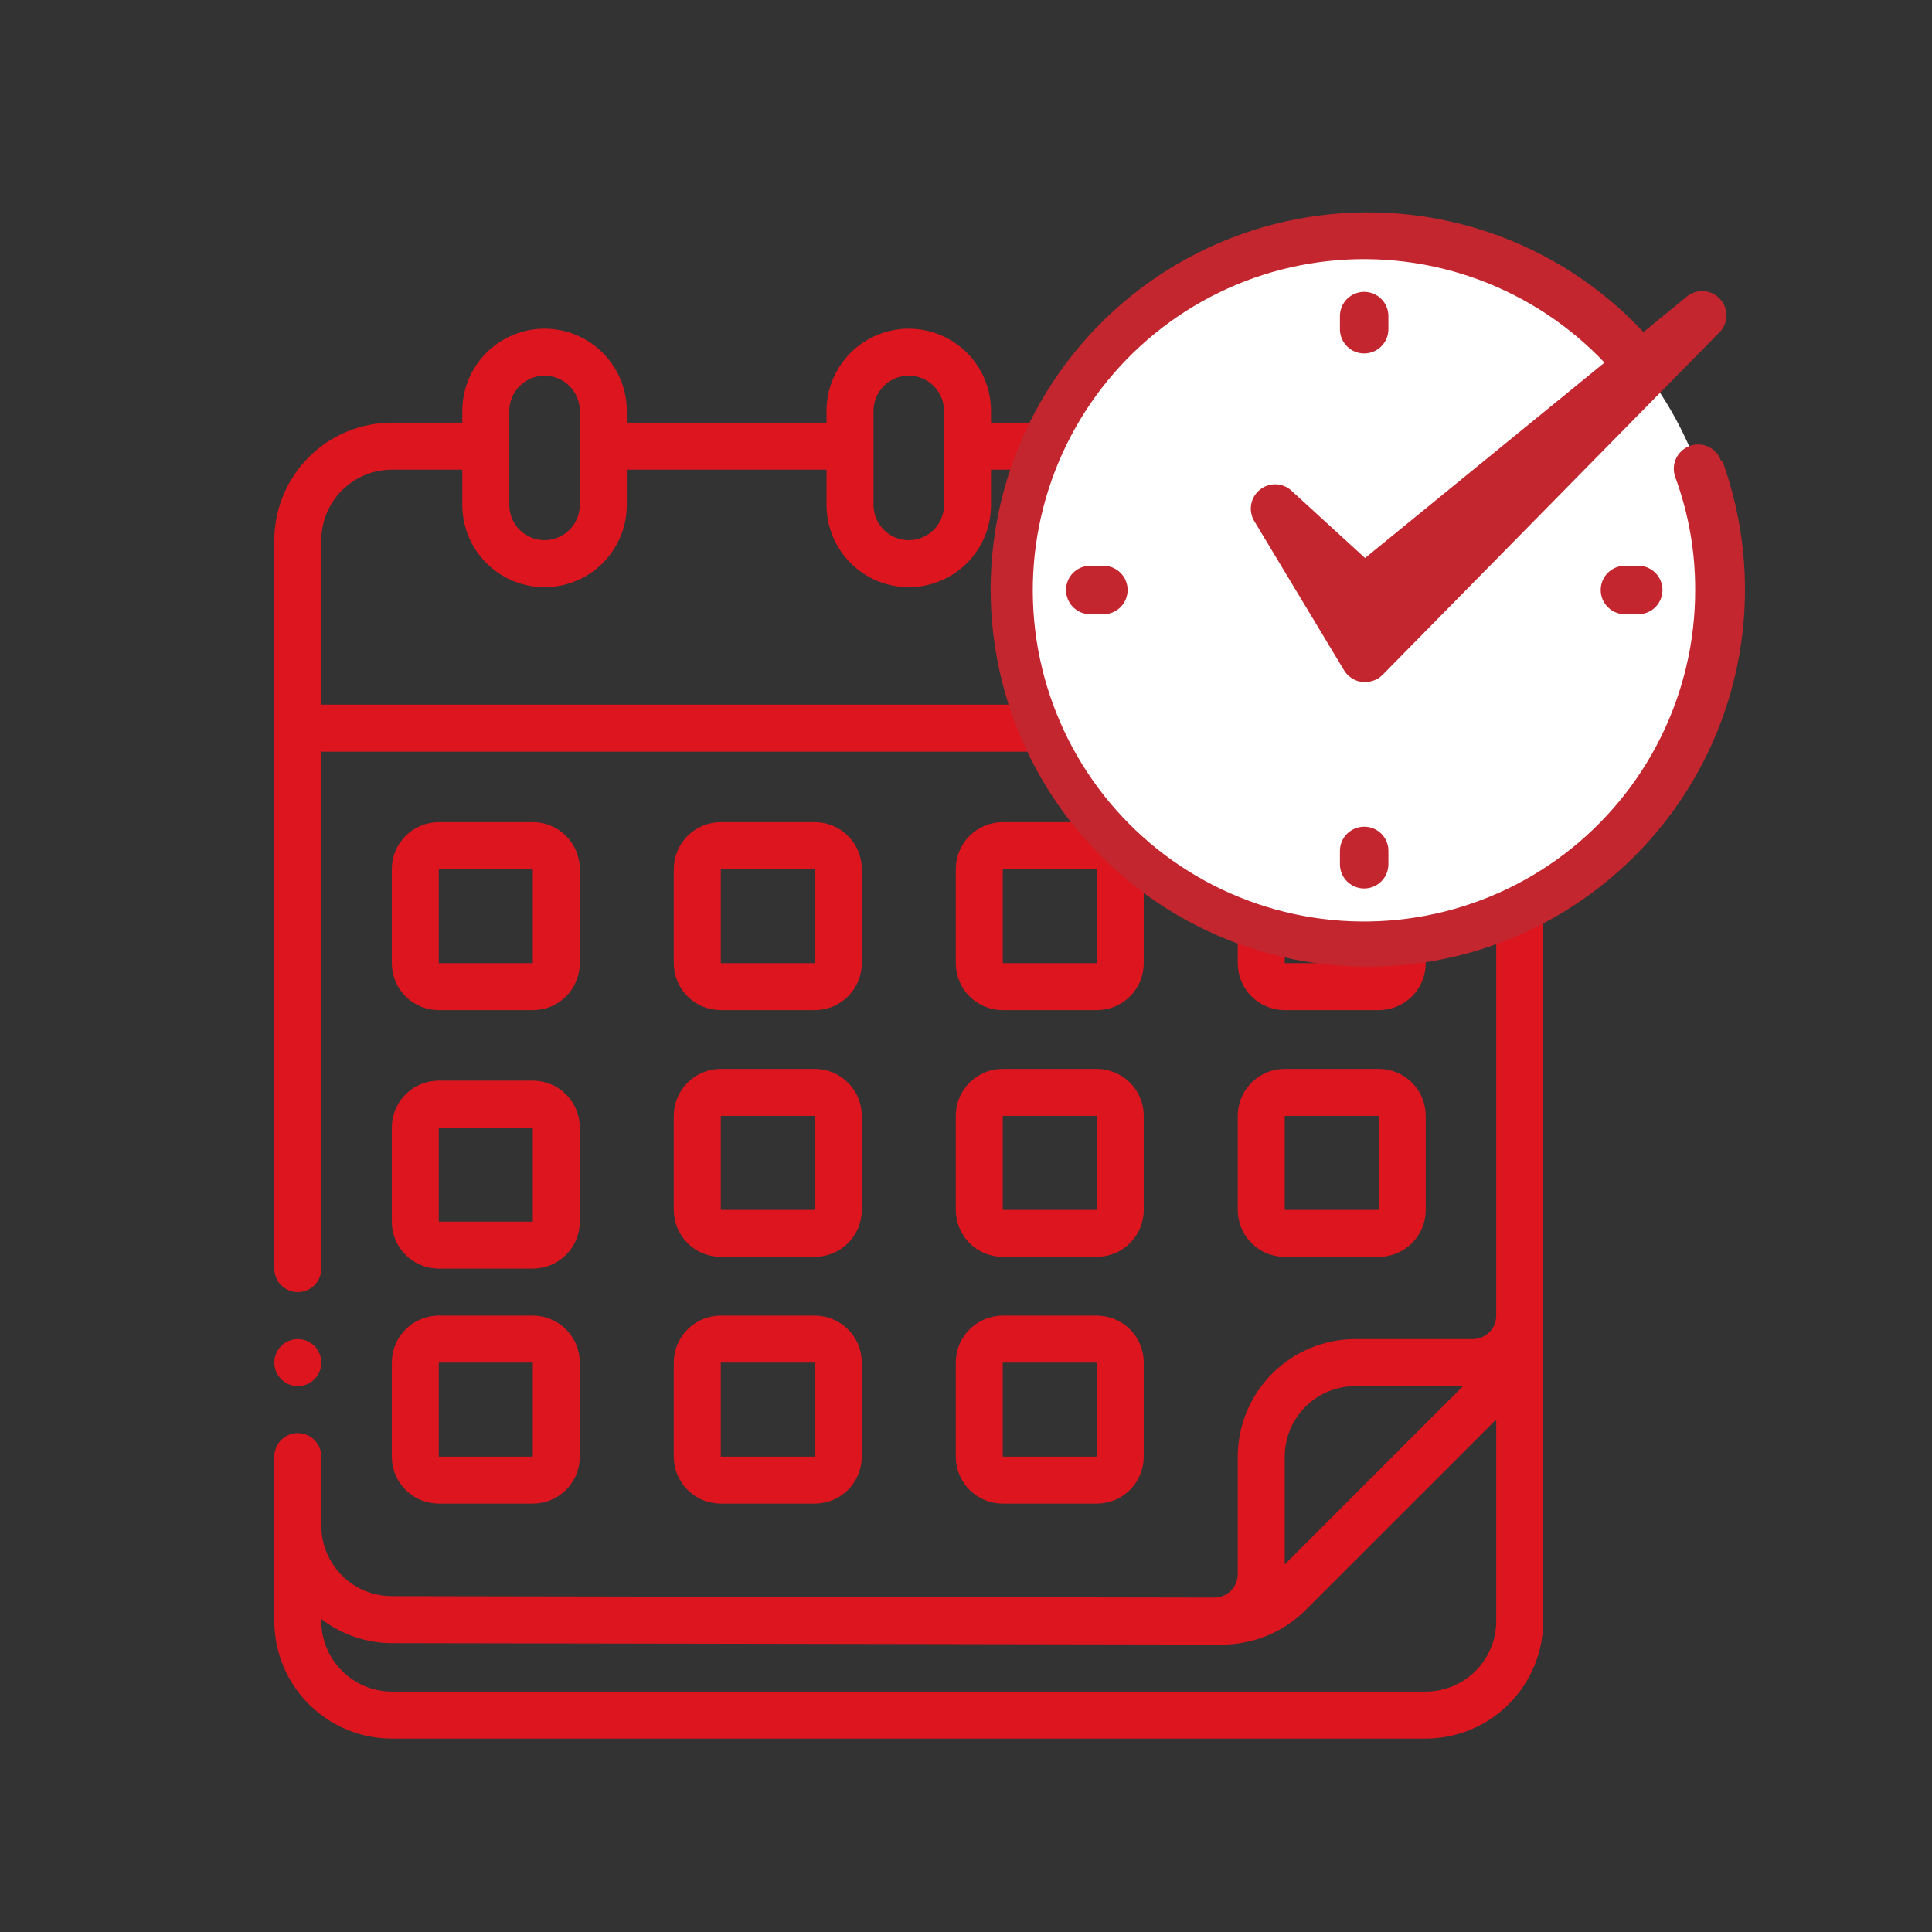 <svg xmlns="http://www.w3.org/2000/svg" xmlns:xlink="http://www.w3.org/1999/xlink" width="500" zoomAndPan="magnify" viewBox="0 0 375 375" height="500" preserveAspectRatio="xMidYMid meet" version="1.0"><rect x="0" y="0" width="375" height="375" fill="#333333" stroke="none"/><defs><clipPath id="87de4bfe43"><path d="M 53.246 63.816 L 299.773 63.816 L 299.773 337.402 L 53.246 337.402 Z M 53.246 63.816 " clip-rule="nonzero"/></clipPath><clipPath id="269c4b48af"><path d="M 53.246 259 L 63 259 L 63 270 L 53.246 270 Z M 53.246 259 " clip-rule="nonzero"/></clipPath><clipPath id="1faee001e2"><path d="M 192.504 44.363 L 333.797 44.363 L 333.797 185.656 L 192.504 185.656 Z M 192.504 44.363 " clip-rule="nonzero"/></clipPath><clipPath id="d795b43103"><path d="M 263.148 44.363 C 224.133 44.363 192.504 75.996 192.504 115.012 C 192.504 154.027 224.133 185.656 263.148 185.656 C 302.168 185.656 333.797 154.027 333.797 115.012 C 333.797 75.996 302.168 44.363 263.148 44.363 Z M 263.148 44.363 " clip-rule="nonzero"/></clipPath></defs><path fill="#dd151f" d="M 85.172 196.066 L 103.418 196.066 C 104.016 196.066 104.609 196.008 105.195 195.891 C 105.785 195.773 106.355 195.602 106.906 195.375 C 107.461 195.145 107.988 194.863 108.484 194.531 C 108.984 194.199 109.445 193.82 109.867 193.395 C 110.289 192.973 110.668 192.512 111 192.012 C 111.336 191.516 111.617 190.988 111.844 190.438 C 112.074 189.883 112.246 189.312 112.363 188.727 C 112.48 188.137 112.539 187.543 112.539 186.945 L 112.539 168.703 C 112.539 168.102 112.48 167.508 112.363 166.922 C 112.246 166.336 112.074 165.766 111.844 165.211 C 111.617 164.656 111.336 164.133 111 163.633 C 110.668 163.137 110.289 162.676 109.867 162.25 C 109.445 161.828 108.984 161.449 108.484 161.117 C 107.988 160.785 107.461 160.504 106.906 160.273 C 106.355 160.043 105.785 159.871 105.195 159.754 C 104.609 159.637 104.016 159.578 103.418 159.578 L 85.172 159.578 C 84.574 159.578 83.98 159.637 83.395 159.754 C 82.805 159.871 82.234 160.043 81.684 160.273 C 81.129 160.504 80.602 160.785 80.105 161.117 C 79.605 161.449 79.145 161.828 78.723 162.25 C 78.301 162.676 77.922 163.137 77.59 163.633 C 77.254 164.133 76.973 164.656 76.746 165.211 C 76.516 165.766 76.344 166.336 76.227 166.922 C 76.109 167.508 76.051 168.102 76.051 168.703 L 76.051 186.945 C 76.051 187.543 76.109 188.137 76.227 188.727 C 76.344 189.312 76.516 189.883 76.746 190.438 C 76.973 190.988 77.254 191.516 77.59 192.012 C 77.922 192.512 78.301 192.973 78.723 193.395 C 79.145 193.82 79.605 194.199 80.105 194.531 C 80.602 194.863 81.129 195.145 81.684 195.375 C 82.234 195.602 82.805 195.773 83.395 195.891 C 83.98 196.008 84.574 196.066 85.172 196.066 Z M 85.172 168.703 L 103.418 168.703 L 103.418 186.945 L 85.172 186.945 Z M 85.172 168.703 " fill-opacity="1" fill-rule="nonzero"/><path fill="#dd151f" d="M 139.906 196.066 L 158.148 196.066 C 158.746 196.066 159.34 196.008 159.93 195.891 C 160.516 195.773 161.086 195.602 161.641 195.375 C 162.191 195.145 162.719 194.863 163.215 194.531 C 163.715 194.199 164.176 193.82 164.598 193.395 C 165.023 192.973 165.402 192.512 165.734 192.012 C 166.066 191.516 166.348 190.988 166.578 190.438 C 166.805 189.883 166.98 189.312 167.094 188.727 C 167.211 188.137 167.27 187.543 167.27 186.945 L 167.27 168.703 C 167.27 168.102 167.211 167.508 167.094 166.922 C 166.98 166.336 166.805 165.766 166.578 165.211 C 166.348 164.656 166.066 164.133 165.734 163.633 C 165.402 163.137 165.023 162.676 164.598 162.25 C 164.176 161.828 163.715 161.449 163.215 161.117 C 162.719 160.785 162.191 160.504 161.641 160.273 C 161.086 160.043 160.516 159.871 159.93 159.754 C 159.34 159.637 158.746 159.578 158.148 159.578 L 139.906 159.578 C 139.305 159.578 138.711 159.637 138.125 159.754 C 137.539 159.871 136.969 160.043 136.414 160.273 C 135.859 160.504 135.336 160.785 134.836 161.117 C 134.34 161.449 133.879 161.828 133.453 162.25 C 133.031 162.676 132.652 163.137 132.32 163.633 C 131.988 164.133 131.707 164.656 131.477 165.211 C 131.246 165.766 131.074 166.336 130.957 166.922 C 130.84 167.508 130.781 168.102 130.781 168.703 L 130.781 186.945 C 130.781 187.543 130.84 188.137 130.957 188.727 C 131.074 189.312 131.246 189.883 131.477 190.438 C 131.707 190.988 131.988 191.516 132.32 192.012 C 132.652 192.512 133.031 192.973 133.453 193.395 C 133.879 193.82 134.34 194.199 134.836 194.531 C 135.336 194.863 135.859 195.145 136.414 195.375 C 136.969 195.602 137.539 195.773 138.125 195.891 C 138.711 196.008 139.305 196.066 139.906 196.066 Z M 139.906 168.703 L 158.148 168.703 L 158.148 186.945 L 139.906 186.945 Z M 139.906 168.703 " fill-opacity="1" fill-rule="nonzero"/><path fill="#dd151f" d="M 194.637 196.066 L 212.879 196.066 C 213.48 196.066 214.074 196.008 214.66 195.891 C 215.246 195.773 215.816 195.602 216.371 195.375 C 216.926 195.145 217.449 194.863 217.949 194.531 C 218.445 194.199 218.906 193.82 219.332 193.395 C 219.754 192.973 220.133 192.512 220.465 192.012 C 220.797 191.516 221.078 190.988 221.309 190.438 C 221.539 189.883 221.711 189.312 221.828 188.727 C 221.945 188.137 222.004 187.543 222.004 186.945 L 222.004 168.703 C 222.004 168.102 221.945 167.508 221.828 166.922 C 221.711 166.336 221.539 165.766 221.309 165.211 C 221.078 164.656 220.797 164.133 220.465 163.633 C 220.133 163.137 219.754 162.676 219.332 162.25 C 218.906 161.828 218.445 161.449 217.949 161.117 C 217.449 160.785 216.926 160.504 216.371 160.273 C 215.816 160.043 215.246 159.871 214.66 159.754 C 214.074 159.637 213.48 159.578 212.879 159.578 L 194.637 159.578 C 194.039 159.578 193.445 159.637 192.855 159.754 C 192.27 159.871 191.699 160.043 191.145 160.273 C 190.594 160.504 190.066 160.785 189.57 161.117 C 189.07 161.449 188.609 161.828 188.188 162.25 C 187.762 162.676 187.383 163.137 187.051 163.633 C 186.719 164.133 186.438 164.656 186.211 165.211 C 185.98 165.766 185.809 166.336 185.691 166.922 C 185.574 167.508 185.516 168.102 185.516 168.703 L 185.516 186.945 C 185.516 187.543 185.574 188.137 185.691 188.727 C 185.809 189.312 185.98 189.883 186.211 190.438 C 186.438 190.988 186.719 191.516 187.051 192.012 C 187.383 192.512 187.762 192.973 188.188 193.395 C 188.609 193.82 189.07 194.199 189.57 194.531 C 190.066 194.863 190.594 195.145 191.145 195.375 C 191.699 195.602 192.27 195.773 192.855 195.891 C 193.445 196.008 194.039 196.066 194.637 196.066 Z M 194.637 168.703 L 212.879 168.703 L 212.879 186.945 L 194.637 186.945 Z M 194.637 168.703 " fill-opacity="1" fill-rule="nonzero"/><path fill="#dd151f" d="M 249.367 196.066 L 267.613 196.066 C 268.211 196.066 268.805 196.008 269.391 195.891 C 269.98 195.773 270.551 195.602 271.102 195.375 C 271.656 195.145 272.184 194.863 272.68 194.531 C 273.18 194.199 273.641 193.82 274.062 193.395 C 274.484 192.973 274.863 192.512 275.195 192.012 C 275.531 191.516 275.812 190.988 276.039 190.438 C 276.27 189.883 276.441 189.312 276.559 188.727 C 276.676 188.137 276.734 187.543 276.734 186.945 L 276.734 168.703 C 276.734 168.102 276.676 167.508 276.559 166.922 C 276.441 166.336 276.27 165.766 276.039 165.211 C 275.812 164.656 275.531 164.133 275.195 163.633 C 274.863 163.137 274.484 162.676 274.062 162.25 C 273.641 161.828 273.18 161.449 272.68 161.117 C 272.184 160.785 271.656 160.504 271.102 160.273 C 270.551 160.043 269.98 159.871 269.391 159.754 C 268.805 159.637 268.211 159.578 267.613 159.578 L 249.367 159.578 C 248.77 159.578 248.176 159.637 247.59 159.754 C 247 159.871 246.43 160.043 245.879 160.273 C 245.324 160.504 244.797 160.785 244.301 161.117 C 243.801 161.449 243.34 161.828 242.918 162.25 C 242.496 162.676 242.117 163.137 241.785 163.633 C 241.449 164.133 241.172 164.656 240.941 165.211 C 240.711 165.766 240.539 166.336 240.422 166.922 C 240.305 167.508 240.246 168.102 240.246 168.703 L 240.246 186.945 C 240.246 187.543 240.305 188.137 240.422 188.727 C 240.539 189.312 240.711 189.883 240.941 190.438 C 241.172 190.988 241.449 191.516 241.785 192.012 C 242.117 192.512 242.496 192.973 242.918 193.395 C 243.34 193.82 243.801 194.199 244.301 194.531 C 244.797 194.863 245.324 195.145 245.879 195.375 C 246.43 195.602 247 195.773 247.59 195.891 C 248.176 196.008 248.77 196.066 249.367 196.066 Z M 249.367 168.703 L 267.613 168.703 L 267.613 186.945 L 249.367 186.945 Z M 249.367 168.703 " fill-opacity="1" fill-rule="nonzero"/><path fill="#dd151f" d="M 76.051 237.117 C 76.051 237.715 76.109 238.309 76.227 238.895 C 76.344 239.484 76.516 240.055 76.746 240.605 C 76.973 241.16 77.254 241.688 77.59 242.184 C 77.922 242.684 78.301 243.145 78.723 243.566 C 79.145 243.988 79.605 244.367 80.105 244.699 C 80.602 245.035 81.129 245.316 81.684 245.543 C 82.234 245.773 82.805 245.945 83.395 246.062 C 83.98 246.18 84.574 246.238 85.172 246.238 L 103.418 246.238 C 104.016 246.238 104.609 246.18 105.195 246.062 C 105.785 245.945 106.355 245.773 106.906 245.543 C 107.461 245.316 107.988 245.035 108.484 244.699 C 108.984 244.367 109.445 243.988 109.867 243.566 C 110.289 243.145 110.668 242.684 111 242.184 C 111.336 241.688 111.617 241.16 111.844 240.605 C 112.074 240.055 112.246 239.484 112.363 238.895 C 112.48 238.309 112.539 237.715 112.539 237.117 L 112.539 218.871 C 112.539 218.273 112.48 217.68 112.363 217.094 C 112.246 216.504 112.074 215.934 111.844 215.383 C 111.617 214.828 111.336 214.301 111 213.805 C 110.668 213.305 110.289 212.844 109.867 212.422 C 109.445 212 108.984 211.621 108.484 211.289 C 107.988 210.953 107.461 210.676 106.906 210.445 C 106.355 210.215 105.785 210.043 105.195 209.926 C 104.609 209.809 104.016 209.75 103.418 209.75 L 85.172 209.75 C 84.574 209.75 83.98 209.809 83.395 209.926 C 82.805 210.043 82.234 210.215 81.684 210.445 C 81.129 210.676 80.602 210.953 80.105 211.289 C 79.605 211.621 79.145 212 78.723 212.422 C 78.301 212.844 77.922 213.305 77.59 213.805 C 77.254 214.301 76.973 214.828 76.746 215.383 C 76.516 215.934 76.344 216.504 76.227 217.094 C 76.109 217.68 76.051 218.273 76.051 218.871 Z M 85.172 218.871 L 103.418 218.871 L 103.418 237.117 L 85.172 237.117 Z M 85.172 218.871 " fill-opacity="1" fill-rule="nonzero"/><path fill="#dd151f" d="M 130.781 234.836 C 130.781 235.434 130.84 236.027 130.957 236.617 C 131.074 237.203 131.246 237.773 131.477 238.328 C 131.707 238.879 131.988 239.406 132.32 239.902 C 132.652 240.402 133.031 240.863 133.453 241.285 C 133.879 241.711 134.34 242.086 134.836 242.422 C 135.336 242.754 135.859 243.035 136.414 243.262 C 136.969 243.492 137.539 243.664 138.125 243.781 C 138.711 243.898 139.305 243.957 139.906 243.957 L 158.148 243.957 C 158.746 243.957 159.34 243.898 159.93 243.781 C 160.516 243.664 161.086 243.492 161.641 243.262 C 162.191 243.035 162.719 242.754 163.215 242.422 C 163.715 242.086 164.176 241.711 164.598 241.285 C 165.023 240.863 165.402 240.402 165.734 239.902 C 166.066 239.406 166.348 238.879 166.578 238.328 C 166.805 237.773 166.98 237.203 167.094 236.617 C 167.211 236.027 167.27 235.434 167.27 234.836 L 167.27 216.594 C 167.27 215.992 167.211 215.398 167.094 214.812 C 166.98 214.227 166.805 213.656 166.578 213.102 C 166.348 212.547 166.066 212.023 165.734 211.523 C 165.402 211.027 165.023 210.566 164.598 210.141 C 164.176 209.719 163.715 209.34 163.215 209.008 C 162.719 208.676 162.191 208.395 161.641 208.164 C 161.086 207.934 160.516 207.762 159.93 207.645 C 159.34 207.527 158.746 207.469 158.148 207.469 L 139.906 207.469 C 139.305 207.469 138.711 207.527 138.125 207.645 C 137.539 207.762 136.969 207.934 136.414 208.164 C 135.859 208.395 135.336 208.676 134.836 209.008 C 134.34 209.34 133.879 209.719 133.453 210.141 C 133.031 210.566 132.652 211.027 132.32 211.523 C 131.988 212.023 131.707 212.547 131.477 213.102 C 131.246 213.656 131.074 214.227 130.957 214.812 C 130.84 215.398 130.781 215.992 130.781 216.594 Z M 139.906 216.594 L 158.148 216.594 L 158.148 234.836 L 139.906 234.836 Z M 139.906 216.594 " fill-opacity="1" fill-rule="nonzero"/><path fill="#dd151f" d="M 185.516 234.836 C 185.516 235.434 185.574 236.027 185.691 236.617 C 185.809 237.203 185.98 237.773 186.211 238.328 C 186.438 238.879 186.719 239.406 187.051 239.902 C 187.383 240.402 187.762 240.863 188.188 241.285 C 188.609 241.711 189.07 242.086 189.57 242.422 C 190.066 242.754 190.594 243.035 191.145 243.262 C 191.699 243.492 192.27 243.664 192.855 243.781 C 193.445 243.898 194.039 243.957 194.637 243.957 L 212.879 243.957 C 213.48 243.957 214.074 243.898 214.66 243.781 C 215.246 243.664 215.816 243.492 216.371 243.262 C 216.926 243.035 217.449 242.754 217.949 242.422 C 218.445 242.086 218.906 241.711 219.332 241.285 C 219.754 240.863 220.133 240.402 220.465 239.902 C 220.797 239.406 221.078 238.879 221.309 238.328 C 221.539 237.773 221.711 237.203 221.828 236.617 C 221.945 236.027 222.004 235.434 222.004 234.836 L 222.004 216.594 C 222.004 215.992 221.945 215.398 221.828 214.812 C 221.711 214.227 221.539 213.656 221.309 213.102 C 221.078 212.547 220.797 212.023 220.465 211.523 C 220.133 211.027 219.754 210.566 219.332 210.141 C 218.906 209.719 218.445 209.34 217.949 209.008 C 217.449 208.676 216.926 208.395 216.371 208.164 C 215.816 207.934 215.246 207.762 214.66 207.645 C 214.074 207.527 213.48 207.469 212.879 207.469 L 194.637 207.469 C 194.039 207.469 193.445 207.527 192.855 207.645 C 192.27 207.762 191.699 207.934 191.145 208.164 C 190.594 208.395 190.066 208.676 189.57 209.008 C 189.07 209.34 188.609 209.719 188.188 210.141 C 187.762 210.566 187.383 211.027 187.051 211.523 C 186.719 212.023 186.438 212.547 186.211 213.102 C 185.98 213.656 185.809 214.227 185.691 214.812 C 185.574 215.398 185.516 215.992 185.516 216.594 Z M 194.637 216.594 L 212.879 216.594 L 212.879 234.836 L 194.637 234.836 Z M 194.637 216.594 " fill-opacity="1" fill-rule="nonzero"/><path fill="#dd151f" d="M 240.246 234.836 C 240.246 235.434 240.305 236.027 240.422 236.617 C 240.539 237.203 240.711 237.773 240.941 238.328 C 241.172 238.879 241.449 239.406 241.785 239.902 C 242.117 240.402 242.496 240.863 242.918 241.285 C 243.34 241.711 243.801 242.086 244.301 242.422 C 244.797 242.754 245.324 243.035 245.879 243.262 C 246.43 243.492 247 243.664 247.59 243.781 C 248.176 243.898 248.77 243.957 249.367 243.957 L 267.613 243.957 C 268.211 243.957 268.805 243.898 269.391 243.781 C 269.98 243.664 270.551 243.492 271.102 243.262 C 271.656 243.035 272.184 242.754 272.68 242.422 C 273.18 242.086 273.641 241.711 274.062 241.285 C 274.484 240.863 274.863 240.402 275.195 239.902 C 275.531 239.406 275.812 238.879 276.039 238.328 C 276.27 237.773 276.441 237.203 276.559 236.617 C 276.676 236.027 276.734 235.434 276.734 234.836 L 276.734 216.594 C 276.734 215.992 276.676 215.398 276.559 214.812 C 276.441 214.227 276.27 213.656 276.039 213.102 C 275.812 212.547 275.531 212.023 275.195 211.523 C 274.863 211.027 274.484 210.566 274.062 210.141 C 273.641 209.719 273.18 209.34 272.68 209.008 C 272.184 208.676 271.656 208.395 271.102 208.164 C 270.551 207.934 269.98 207.762 269.391 207.645 C 268.805 207.527 268.211 207.469 267.613 207.469 L 249.367 207.469 C 248.77 207.469 248.176 207.527 247.59 207.645 C 247 207.762 246.43 207.934 245.879 208.164 C 245.324 208.395 244.797 208.676 244.301 209.008 C 243.801 209.34 243.34 209.719 242.918 210.141 C 242.496 210.566 242.117 211.027 241.785 211.523 C 241.449 212.023 241.172 212.547 240.941 213.102 C 240.711 213.656 240.539 214.227 240.422 214.812 C 240.305 215.398 240.246 215.992 240.246 216.594 Z M 249.367 216.594 L 267.613 216.594 L 267.613 234.836 L 249.367 234.836 Z M 249.367 216.594 " fill-opacity="1" fill-rule="nonzero"/><path fill="#dd151f" d="M 76.051 282.727 C 76.051 283.324 76.109 283.918 76.227 284.504 C 76.344 285.094 76.516 285.664 76.746 286.219 C 76.973 286.77 77.254 287.297 77.59 287.793 C 77.922 288.293 78.301 288.754 78.723 289.176 C 79.145 289.602 79.605 289.977 80.105 290.312 C 80.602 290.645 81.129 290.926 81.684 291.152 C 82.234 291.383 82.805 291.555 83.395 291.672 C 83.98 291.789 84.574 291.848 85.172 291.848 L 103.418 291.848 C 104.016 291.848 104.609 291.789 105.195 291.672 C 105.785 291.555 106.355 291.383 106.906 291.152 C 107.461 290.926 107.988 290.645 108.484 290.312 C 108.984 289.977 109.445 289.602 109.867 289.176 C 110.289 288.754 110.668 288.293 111 287.793 C 111.336 287.297 111.617 286.77 111.844 286.219 C 112.074 285.664 112.246 285.094 112.363 284.504 C 112.48 283.918 112.539 283.324 112.539 282.727 L 112.539 264.48 C 112.539 263.883 112.48 263.289 112.363 262.703 C 112.246 262.113 112.074 261.543 111.844 260.992 C 111.617 260.438 111.336 259.914 111 259.414 C 110.668 258.918 110.289 258.457 109.867 258.031 C 109.445 257.609 108.984 257.23 108.484 256.898 C 107.988 256.566 107.461 256.285 106.906 256.055 C 106.355 255.824 105.785 255.652 105.195 255.535 C 104.609 255.418 104.016 255.359 103.418 255.359 L 85.172 255.359 C 84.574 255.359 83.98 255.418 83.395 255.535 C 82.805 255.652 82.234 255.824 81.684 256.055 C 81.129 256.285 80.602 256.566 80.105 256.898 C 79.605 257.23 79.145 257.609 78.723 258.031 C 78.301 258.457 77.922 258.918 77.59 259.414 C 77.254 259.914 76.973 260.438 76.746 260.992 C 76.516 261.543 76.344 262.113 76.227 262.703 C 76.109 263.289 76.051 263.883 76.051 264.48 Z M 85.172 264.48 L 103.418 264.48 L 103.418 282.727 L 85.172 282.727 Z M 85.172 264.48 " fill-opacity="1" fill-rule="nonzero"/><path fill="#dd151f" d="M 130.781 282.727 C 130.781 283.324 130.84 283.918 130.957 284.504 C 131.074 285.094 131.246 285.664 131.477 286.219 C 131.707 286.77 131.988 287.297 132.32 287.793 C 132.652 288.293 133.031 288.754 133.453 289.176 C 133.879 289.602 134.34 289.977 134.836 290.312 C 135.336 290.645 135.859 290.926 136.414 291.152 C 136.969 291.383 137.539 291.555 138.125 291.672 C 138.711 291.789 139.305 291.848 139.906 291.848 L 158.148 291.848 C 158.746 291.848 159.34 291.789 159.93 291.672 C 160.516 291.555 161.086 291.383 161.641 291.152 C 162.191 290.926 162.719 290.645 163.215 290.312 C 163.715 289.977 164.176 289.602 164.598 289.176 C 165.023 288.754 165.402 288.293 165.734 287.793 C 166.066 287.297 166.348 286.77 166.578 286.219 C 166.805 285.664 166.98 285.094 167.094 284.504 C 167.211 283.918 167.27 283.324 167.27 282.727 L 167.27 264.48 C 167.27 263.883 167.211 263.289 167.094 262.703 C 166.98 262.113 166.805 261.543 166.578 260.992 C 166.348 260.438 166.066 259.914 165.734 259.414 C 165.402 258.918 165.023 258.457 164.598 258.031 C 164.176 257.609 163.715 257.23 163.215 256.898 C 162.719 256.566 162.191 256.285 161.641 256.055 C 161.086 255.824 160.516 255.652 159.93 255.535 C 159.34 255.418 158.746 255.359 158.148 255.359 L 139.906 255.359 C 139.305 255.359 138.711 255.418 138.125 255.535 C 137.539 255.652 136.969 255.824 136.414 256.055 C 135.859 256.285 135.336 256.566 134.836 256.898 C 134.34 257.23 133.879 257.609 133.453 258.031 C 133.031 258.457 132.652 258.918 132.32 259.414 C 131.988 259.914 131.707 260.438 131.477 260.992 C 131.246 261.543 131.074 262.113 130.957 262.703 C 130.84 263.289 130.781 263.883 130.781 264.48 Z M 139.906 264.48 L 158.148 264.48 L 158.148 282.727 L 139.906 282.727 Z M 139.906 264.48 " fill-opacity="1" fill-rule="nonzero"/><path fill="#dd151f" d="M 185.516 282.727 C 185.516 283.324 185.574 283.918 185.691 284.504 C 185.809 285.094 185.98 285.664 186.211 286.219 C 186.438 286.77 186.719 287.297 187.051 287.793 C 187.383 288.293 187.762 288.754 188.188 289.176 C 188.609 289.602 189.07 289.977 189.57 290.312 C 190.066 290.645 190.594 290.926 191.145 291.152 C 191.699 291.383 192.27 291.555 192.855 291.672 C 193.445 291.789 194.039 291.848 194.637 291.848 L 212.879 291.848 C 213.48 291.848 214.074 291.789 214.66 291.672 C 215.246 291.555 215.816 291.383 216.371 291.152 C 216.926 290.926 217.449 290.645 217.949 290.312 C 218.445 289.977 218.906 289.602 219.332 289.176 C 219.754 288.754 220.133 288.293 220.465 287.793 C 220.797 287.297 221.078 286.77 221.309 286.219 C 221.539 285.664 221.711 285.094 221.828 284.504 C 221.945 283.918 222.004 283.324 222.004 282.727 L 222.004 264.48 C 222.004 263.883 221.945 263.289 221.828 262.703 C 221.711 262.113 221.539 261.543 221.309 260.992 C 221.078 260.438 220.797 259.914 220.465 259.414 C 220.133 258.918 219.754 258.457 219.332 258.031 C 218.906 257.609 218.445 257.23 217.949 256.898 C 217.449 256.566 216.926 256.285 216.371 256.055 C 215.816 255.824 215.246 255.652 214.66 255.535 C 214.074 255.418 213.48 255.359 212.879 255.359 L 194.637 255.359 C 194.039 255.359 193.445 255.418 192.855 255.535 C 192.27 255.652 191.699 255.824 191.145 256.055 C 190.594 256.285 190.066 256.566 189.57 256.898 C 189.07 257.23 188.609 257.609 188.188 258.031 C 187.762 258.457 187.383 258.918 187.051 259.414 C 186.719 259.914 186.438 260.438 186.211 260.992 C 185.98 261.543 185.809 262.113 185.691 262.703 C 185.574 263.289 185.516 263.883 185.516 264.48 Z M 194.637 264.48 L 212.879 264.48 L 212.879 282.727 L 194.637 282.727 Z M 194.637 264.48 " fill-opacity="1" fill-rule="nonzero"/><g clip-path="url(#87de4bfe43)"><path fill="#dd151f" d="M 276.734 82.043 L 263.051 82.043 L 263.051 79.762 C 263.051 79.238 263.027 78.719 262.973 78.199 C 262.922 77.676 262.848 77.16 262.746 76.648 C 262.645 76.137 262.516 75.629 262.363 75.129 C 262.211 74.629 262.035 74.137 261.836 73.652 C 261.637 73.172 261.414 72.699 261.168 72.238 C 260.922 71.777 260.652 71.328 260.359 70.895 C 260.07 70.457 259.758 70.039 259.43 69.637 C 259.098 69.23 258.746 68.844 258.375 68.473 C 258.008 68.105 257.621 67.754 257.215 67.422 C 256.812 67.09 256.391 66.781 255.957 66.488 C 255.523 66.199 255.074 65.93 254.613 65.684 C 254.152 65.438 253.68 65.215 253.195 65.016 C 252.715 64.812 252.223 64.637 251.723 64.484 C 251.223 64.336 250.715 64.207 250.203 64.105 C 249.691 64.004 249.172 63.926 248.652 63.875 C 248.133 63.824 247.609 63.801 247.09 63.801 C 246.566 63.801 246.043 63.824 245.523 63.875 C 245.004 63.926 244.488 64.004 243.973 64.105 C 243.461 64.207 242.953 64.336 242.453 64.484 C 241.953 64.637 241.461 64.812 240.98 65.016 C 240.496 65.215 240.023 65.438 239.562 65.684 C 239.102 65.93 238.652 66.199 238.219 66.488 C 237.785 66.781 237.363 67.09 236.961 67.422 C 236.559 67.754 236.168 68.105 235.801 68.473 C 235.43 68.844 235.078 69.23 234.75 69.637 C 234.418 70.039 234.105 70.457 233.816 70.895 C 233.523 71.328 233.258 71.777 233.008 72.238 C 232.762 72.699 232.539 73.172 232.34 73.652 C 232.141 74.137 231.965 74.629 231.812 75.129 C 231.66 75.629 231.535 76.137 231.43 76.648 C 231.328 77.16 231.254 77.676 231.203 78.199 C 231.148 78.719 231.125 79.238 231.125 79.762 L 231.125 82.043 L 192.355 82.043 L 192.355 79.762 C 192.355 79.238 192.332 78.719 192.277 78.199 C 192.227 77.676 192.152 77.16 192.051 76.648 C 191.949 76.137 191.82 75.629 191.668 75.129 C 191.516 74.629 191.34 74.137 191.141 73.652 C 190.941 73.172 190.719 72.699 190.473 72.238 C 190.227 71.777 189.957 71.328 189.664 70.895 C 189.375 70.457 189.062 70.039 188.734 69.637 C 188.402 69.23 188.051 68.844 187.68 68.473 C 187.312 68.105 186.926 67.754 186.52 67.422 C 186.117 67.09 185.695 66.781 185.262 66.488 C 184.828 66.199 184.379 65.93 183.918 65.684 C 183.457 65.438 182.984 65.215 182.5 65.016 C 182.02 64.812 181.527 64.637 181.027 64.484 C 180.527 64.336 180.02 64.207 179.508 64.105 C 178.996 64.004 178.477 63.926 177.957 63.875 C 177.438 63.824 176.914 63.801 176.395 63.801 C 175.871 63.801 175.348 63.824 174.828 63.875 C 174.309 63.926 173.793 64.004 173.277 64.105 C 172.766 64.207 172.258 64.336 171.758 64.484 C 171.258 64.637 170.766 64.812 170.285 65.016 C 169.801 65.215 169.328 65.438 168.867 65.684 C 168.406 65.93 167.957 66.199 167.523 66.488 C 167.09 66.781 166.668 67.09 166.266 67.422 C 165.863 67.754 165.473 68.105 165.105 68.473 C 164.734 68.844 164.383 69.23 164.055 69.637 C 163.723 70.039 163.41 70.457 163.121 70.895 C 162.828 71.328 162.562 71.777 162.312 72.238 C 162.066 72.699 161.844 73.172 161.645 73.652 C 161.445 74.137 161.27 74.629 161.117 75.129 C 160.965 75.629 160.84 76.137 160.734 76.648 C 160.633 77.16 160.559 77.676 160.508 78.199 C 160.453 78.719 160.43 79.238 160.43 79.762 L 160.43 82.043 L 121.66 82.043 L 121.66 79.762 C 121.66 79.238 121.637 78.719 121.582 78.199 C 121.531 77.676 121.457 77.16 121.355 76.648 C 121.254 76.137 121.125 75.629 120.973 75.129 C 120.82 74.629 120.645 74.137 120.445 73.652 C 120.246 73.172 120.023 72.699 119.777 72.238 C 119.531 71.777 119.262 71.328 118.969 70.895 C 118.68 70.457 118.367 70.039 118.039 69.637 C 117.707 69.23 117.355 68.844 116.984 68.473 C 116.617 68.105 116.23 67.754 115.824 67.422 C 115.422 67.09 115 66.781 114.566 66.488 C 114.133 66.199 113.684 65.93 113.223 65.684 C 112.762 65.438 112.289 65.215 111.805 65.016 C 111.324 64.812 110.832 64.637 110.332 64.484 C 109.832 64.336 109.324 64.207 108.812 64.105 C 108.301 64.004 107.781 63.926 107.262 63.875 C 106.742 63.824 106.219 63.801 105.699 63.801 C 105.176 63.801 104.652 63.824 104.133 63.875 C 103.613 63.926 103.098 64.004 102.582 64.105 C 102.07 64.207 101.562 64.336 101.062 64.484 C 100.562 64.637 100.07 64.812 99.59 65.016 C 99.105 65.215 98.633 65.438 98.172 65.684 C 97.711 65.93 97.262 66.199 96.828 66.488 C 96.395 66.781 95.973 67.09 95.57 67.422 C 95.168 67.754 94.777 68.105 94.41 68.473 C 94.039 68.844 93.688 69.23 93.359 69.637 C 93.027 70.039 92.715 70.457 92.426 70.895 C 92.133 71.328 91.867 71.777 91.617 72.238 C 91.371 72.699 91.148 73.172 90.949 73.652 C 90.75 74.137 90.574 74.629 90.422 75.129 C 90.27 75.629 90.145 76.137 90.039 76.648 C 89.938 77.16 89.863 77.676 89.812 78.199 C 89.758 78.719 89.734 79.238 89.734 79.762 L 89.734 82.043 L 76.051 82.043 C 75.305 82.043 74.559 82.082 73.816 82.156 C 73.074 82.23 72.336 82.34 71.605 82.484 C 70.871 82.633 70.148 82.812 69.434 83.031 C 68.719 83.25 68.02 83.5 67.328 83.785 C 66.641 84.074 65.965 84.391 65.305 84.742 C 64.648 85.098 64.008 85.48 63.387 85.895 C 62.766 86.309 62.168 86.754 61.59 87.227 C 61.016 87.703 60.461 88.203 59.934 88.73 C 59.406 89.258 58.906 89.812 58.43 90.387 C 57.957 90.965 57.512 91.562 57.098 92.184 C 56.684 92.805 56.301 93.445 55.945 94.102 C 55.594 94.762 55.277 95.434 54.988 96.125 C 54.703 96.816 54.453 97.516 54.234 98.23 C 54.016 98.945 53.836 99.668 53.688 100.402 C 53.543 101.133 53.434 101.871 53.359 102.613 C 53.285 103.355 53.246 104.102 53.246 104.848 L 53.246 246.238 C 53.246 246.539 53.273 246.836 53.332 247.129 C 53.391 247.422 53.48 247.707 53.594 247.984 C 53.707 248.262 53.848 248.523 54.016 248.773 C 54.18 249.02 54.371 249.25 54.582 249.465 C 54.793 249.676 55.023 249.863 55.273 250.031 C 55.523 250.195 55.785 250.336 56.062 250.453 C 56.34 250.566 56.625 250.652 56.918 250.711 C 57.211 250.77 57.508 250.801 57.809 250.801 C 58.105 250.801 58.402 250.77 58.695 250.711 C 58.992 250.652 59.277 250.566 59.551 250.453 C 59.828 250.336 60.094 250.195 60.34 250.031 C 60.59 249.863 60.82 249.676 61.031 249.465 C 61.242 249.25 61.434 249.02 61.598 248.773 C 61.766 248.523 61.906 248.262 62.02 247.984 C 62.137 247.707 62.223 247.422 62.281 247.129 C 62.34 246.836 62.367 246.539 62.367 246.238 L 62.367 145.898 L 290.418 145.898 L 290.418 255.359 C 290.418 255.66 290.387 255.957 290.328 256.25 C 290.27 256.543 290.184 256.828 290.07 257.105 C 289.957 257.383 289.816 257.645 289.648 257.895 C 289.48 258.145 289.293 258.375 289.082 258.586 C 288.871 258.797 288.641 258.984 288.391 259.152 C 288.141 259.32 287.879 259.461 287.602 259.574 C 287.324 259.688 287.039 259.773 286.746 259.832 C 286.453 259.891 286.156 259.922 285.855 259.922 L 263.051 259.922 C 262.305 259.922 261.559 259.961 260.816 260.035 C 260.074 260.109 259.336 260.219 258.605 260.363 C 257.871 260.512 257.148 260.691 256.434 260.91 C 255.719 261.125 255.02 261.379 254.328 261.664 C 253.641 261.949 252.965 262.27 252.309 262.621 C 251.648 262.977 251.008 263.359 250.387 263.773 C 249.77 264.188 249.168 264.633 248.59 265.105 C 248.016 265.582 247.461 266.082 246.934 266.609 C 246.406 267.137 245.906 267.691 245.434 268.266 C 244.957 268.844 244.512 269.441 244.098 270.062 C 243.684 270.684 243.301 271.324 242.949 271.98 C 242.594 272.641 242.277 273.312 241.988 274.004 C 241.703 274.691 241.453 275.395 241.234 276.109 C 241.016 276.824 240.836 277.547 240.688 278.277 C 240.543 279.012 240.434 279.75 240.359 280.492 C 240.285 281.234 240.246 281.98 240.246 282.727 L 240.246 305.531 C 240.246 305.832 240.219 306.129 240.16 306.422 C 240.102 306.715 240.016 307 239.898 307.277 C 239.785 307.555 239.645 307.816 239.477 308.066 C 239.312 308.312 239.121 308.543 238.91 308.758 C 238.699 308.969 238.469 309.156 238.219 309.324 C 237.969 309.488 237.707 309.629 237.43 309.746 C 237.152 309.859 236.867 309.945 236.574 310.004 C 236.281 310.062 235.984 310.094 235.684 310.094 L 76.051 309.812 C 75.152 309.812 74.262 309.727 73.383 309.551 C 72.5 309.375 71.645 309.113 70.816 308.77 C 69.984 308.426 69.195 308.008 68.449 307.508 C 67.703 307.008 67.012 306.441 66.375 305.805 C 65.742 305.168 65.172 304.48 64.676 303.73 C 64.176 302.984 63.754 302.195 63.41 301.367 C 63.066 300.535 62.805 299.68 62.633 298.801 C 62.457 297.918 62.367 297.027 62.367 296.129 L 62.367 282.727 C 62.367 282.426 62.34 282.129 62.281 281.836 C 62.223 281.543 62.137 281.258 62.02 280.98 C 61.906 280.703 61.766 280.441 61.598 280.191 C 61.434 279.941 61.242 279.711 61.031 279.5 C 60.82 279.289 60.59 279.102 60.34 278.934 C 60.094 278.766 59.828 278.629 59.551 278.512 C 59.277 278.398 58.992 278.312 58.695 278.254 C 58.402 278.195 58.105 278.164 57.809 278.164 C 57.508 278.164 57.211 278.195 56.918 278.254 C 56.625 278.312 56.34 278.398 56.062 278.512 C 55.785 278.629 55.523 278.766 55.273 278.934 C 55.023 279.102 54.793 279.289 54.582 279.5 C 54.371 279.711 54.18 279.941 54.016 280.191 C 53.848 280.441 53.707 280.703 53.594 280.98 C 53.48 281.258 53.391 281.543 53.332 281.836 C 53.273 282.129 53.246 282.426 53.246 282.727 L 53.246 314.652 C 53.246 315.398 53.285 316.145 53.359 316.887 C 53.434 317.629 53.543 318.367 53.688 319.102 C 53.836 319.832 54.016 320.555 54.234 321.27 C 54.453 321.984 54.703 322.688 54.988 323.375 C 55.277 324.066 55.594 324.738 55.945 325.398 C 56.301 326.055 56.684 326.695 57.098 327.316 C 57.512 327.938 57.957 328.535 58.43 329.113 C 58.906 329.691 59.406 330.242 59.934 330.77 C 60.461 331.297 61.016 331.801 61.59 332.273 C 62.168 332.746 62.766 333.191 63.387 333.605 C 64.008 334.02 64.648 334.406 65.305 334.758 C 65.965 335.109 66.641 335.43 67.328 335.715 C 68.02 336 68.719 336.254 69.434 336.469 C 70.148 336.688 70.871 336.867 71.605 337.016 C 72.336 337.16 73.074 337.273 73.816 337.344 C 74.559 337.418 75.305 337.457 76.051 337.457 L 276.734 337.457 C 277.48 337.457 278.227 337.418 278.969 337.344 C 279.711 337.273 280.449 337.16 281.18 337.016 C 281.914 336.867 282.637 336.688 283.352 336.469 C 284.066 336.254 284.766 336 285.457 335.715 C 286.148 335.43 286.82 335.109 287.48 334.758 C 288.137 334.406 288.777 334.02 289.398 333.605 C 290.02 333.191 290.617 332.746 291.195 332.273 C 291.77 331.801 292.324 331.297 292.852 330.77 C 293.379 330.242 293.879 329.691 294.355 329.113 C 294.828 328.535 295.273 327.938 295.688 327.316 C 296.102 326.695 296.484 326.055 296.84 325.398 C 297.191 324.738 297.508 324.066 297.797 323.375 C 298.082 322.688 298.332 321.984 298.551 321.27 C 298.77 320.555 298.949 319.832 299.098 319.102 C 299.242 318.367 299.352 317.629 299.426 316.887 C 299.5 316.145 299.539 315.398 299.539 314.652 L 299.539 104.848 C 299.539 104.102 299.5 103.355 299.426 102.613 C 299.352 101.871 299.242 101.133 299.098 100.402 C 298.949 99.668 298.77 98.945 298.551 98.23 C 298.332 97.516 298.082 96.816 297.797 96.125 C 297.508 95.434 297.191 94.762 296.84 94.102 C 296.484 93.445 296.102 92.805 295.688 92.184 C 295.273 91.562 294.828 90.965 294.355 90.387 C 293.879 89.812 293.379 89.258 292.852 88.73 C 292.324 88.203 291.77 87.703 291.195 87.227 C 290.617 86.754 290.02 86.309 289.398 85.895 C 288.777 85.48 288.137 85.098 287.48 84.742 C 286.82 84.391 286.148 84.074 285.457 83.785 C 284.766 83.5 284.066 83.25 283.352 83.031 C 282.637 82.812 281.914 82.633 281.18 82.484 C 280.449 82.34 279.711 82.23 278.969 82.156 C 278.227 82.082 277.48 82.043 276.734 82.043 Z M 240.246 79.762 C 240.246 79.312 240.289 78.867 240.379 78.426 C 240.465 77.988 240.594 77.559 240.766 77.145 C 240.938 76.73 241.148 76.336 241.398 75.961 C 241.648 75.586 241.934 75.242 242.25 74.926 C 242.566 74.605 242.914 74.324 243.285 74.074 C 243.66 73.824 244.055 73.613 244.469 73.441 C 244.887 73.27 245.312 73.141 245.754 73.051 C 246.195 72.965 246.641 72.922 247.09 72.922 C 247.539 72.922 247.98 72.965 248.422 73.051 C 248.863 73.141 249.293 73.27 249.707 73.441 C 250.121 73.613 250.516 73.824 250.891 74.074 C 251.262 74.324 251.609 74.605 251.926 74.926 C 252.242 75.242 252.527 75.586 252.777 75.961 C 253.027 76.336 253.238 76.73 253.41 77.145 C 253.582 77.559 253.711 77.988 253.797 78.426 C 253.887 78.867 253.93 79.312 253.93 79.762 L 253.93 98.008 C 253.93 98.457 253.887 98.898 253.797 99.34 C 253.711 99.781 253.582 100.211 253.41 100.625 C 253.238 101.039 253.027 101.434 252.777 101.809 C 252.527 102.18 252.242 102.527 251.926 102.844 C 251.609 103.16 251.262 103.445 250.891 103.695 C 250.516 103.945 250.121 104.156 249.707 104.328 C 249.293 104.5 248.863 104.629 248.422 104.715 C 247.98 104.805 247.539 104.848 247.09 104.848 C 246.641 104.848 246.195 104.805 245.754 104.715 C 245.312 104.629 244.887 104.5 244.469 104.328 C 244.055 104.156 243.66 103.945 243.285 103.695 C 242.914 103.445 242.566 103.16 242.25 102.844 C 241.934 102.527 241.648 102.18 241.398 101.809 C 241.148 101.434 240.938 101.039 240.766 100.625 C 240.594 100.211 240.465 99.781 240.379 99.34 C 240.289 98.898 240.246 98.457 240.246 98.008 Z M 169.551 79.762 C 169.551 79.312 169.594 78.867 169.684 78.426 C 169.77 77.988 169.898 77.559 170.07 77.145 C 170.242 76.73 170.453 76.336 170.703 75.961 C 170.953 75.586 171.238 75.242 171.555 74.926 C 171.871 74.605 172.219 74.324 172.59 74.074 C 172.965 73.824 173.359 73.613 173.773 73.441 C 174.191 73.27 174.617 73.141 175.059 73.051 C 175.5 72.965 175.945 72.922 176.395 72.922 C 176.844 72.922 177.285 72.965 177.727 73.051 C 178.168 73.141 178.598 73.27 179.012 73.441 C 179.426 73.613 179.82 73.824 180.195 74.074 C 180.566 74.324 180.914 74.605 181.23 74.926 C 181.547 75.242 181.832 75.586 182.082 75.961 C 182.332 76.336 182.543 76.73 182.715 77.145 C 182.887 77.559 183.016 77.988 183.102 78.426 C 183.191 78.867 183.234 79.312 183.234 79.762 L 183.234 98.008 C 183.234 98.457 183.191 98.898 183.102 99.34 C 183.016 99.781 182.887 100.211 182.715 100.625 C 182.543 101.039 182.332 101.434 182.082 101.809 C 181.832 102.18 181.547 102.527 181.23 102.844 C 180.914 103.16 180.566 103.445 180.195 103.695 C 179.82 103.945 179.426 104.156 179.012 104.328 C 178.598 104.5 178.168 104.629 177.727 104.715 C 177.285 104.805 176.844 104.848 176.395 104.848 C 175.945 104.848 175.5 104.805 175.059 104.715 C 174.617 104.629 174.191 104.5 173.773 104.328 C 173.359 104.156 172.965 103.945 172.59 103.695 C 172.219 103.445 171.871 103.16 171.555 102.844 C 171.238 102.527 170.953 102.18 170.703 101.809 C 170.453 101.434 170.242 101.039 170.07 100.625 C 169.898 100.211 169.77 99.781 169.684 99.34 C 169.594 98.898 169.551 98.457 169.551 98.008 Z M 98.855 79.762 C 98.855 79.312 98.898 78.867 98.988 78.426 C 99.074 77.988 99.203 77.559 99.375 77.145 C 99.547 76.73 99.758 76.336 100.008 75.961 C 100.258 75.586 100.543 75.242 100.859 74.926 C 101.176 74.605 101.523 74.324 101.895 74.074 C 102.27 73.824 102.664 73.613 103.078 73.441 C 103.496 73.27 103.922 73.141 104.363 73.051 C 104.805 72.965 105.25 72.922 105.699 72.922 C 106.148 72.922 106.59 72.965 107.031 73.051 C 107.473 73.141 107.902 73.27 108.316 73.441 C 108.73 73.613 109.125 73.824 109.5 74.074 C 109.871 74.324 110.219 74.605 110.535 74.926 C 110.852 75.242 111.137 75.586 111.387 75.961 C 111.637 76.336 111.848 76.73 112.02 77.145 C 112.191 77.559 112.32 77.988 112.406 78.426 C 112.496 78.867 112.539 79.312 112.539 79.762 L 112.539 98.008 C 112.539 98.457 112.496 98.898 112.406 99.34 C 112.32 99.781 112.191 100.211 112.02 100.625 C 111.848 101.039 111.637 101.434 111.387 101.809 C 111.137 102.18 110.852 102.527 110.535 102.844 C 110.219 103.16 109.871 103.445 109.5 103.695 C 109.125 103.945 108.73 104.156 108.316 104.328 C 107.902 104.5 107.473 104.629 107.031 104.715 C 106.59 104.805 106.148 104.848 105.699 104.848 C 105.25 104.848 104.805 104.805 104.363 104.715 C 103.922 104.629 103.496 104.5 103.078 104.328 C 102.664 104.156 102.27 103.945 101.895 103.695 C 101.523 103.445 101.176 103.16 100.859 102.844 C 100.543 102.527 100.258 102.18 100.008 101.809 C 99.758 101.434 99.547 101.039 99.375 100.625 C 99.203 100.211 99.074 99.781 98.988 99.34 C 98.898 98.898 98.855 98.457 98.855 98.008 Z M 62.367 136.773 L 62.367 104.848 C 62.367 103.949 62.457 103.059 62.633 102.18 C 62.805 101.297 63.066 100.441 63.41 99.613 C 63.754 98.781 64.176 97.992 64.676 97.246 C 65.172 96.5 65.742 95.809 66.375 95.172 C 67.012 94.539 67.703 93.969 68.449 93.473 C 69.195 92.973 69.984 92.551 70.816 92.207 C 71.645 91.863 72.5 91.602 73.383 91.426 C 74.262 91.254 75.152 91.164 76.051 91.164 L 89.734 91.164 L 89.734 98.008 C 89.734 98.527 89.758 99.051 89.812 99.57 C 89.863 100.09 89.938 100.609 90.039 101.121 C 90.145 101.633 90.27 102.141 90.422 102.641 C 90.574 103.141 90.75 103.633 90.949 104.113 C 91.148 104.598 91.371 105.07 91.617 105.531 C 91.867 105.992 92.133 106.441 92.426 106.875 C 92.715 107.309 93.027 107.73 93.359 108.133 C 93.688 108.539 94.039 108.926 94.41 109.293 C 94.777 109.664 95.168 110.016 95.57 110.348 C 95.973 110.68 96.395 110.988 96.828 111.281 C 97.262 111.57 97.711 111.84 98.172 112.086 C 98.633 112.332 99.105 112.555 99.59 112.754 C 100.07 112.953 100.562 113.129 101.062 113.281 C 101.562 113.434 102.07 113.562 102.582 113.664 C 103.098 113.766 103.613 113.84 104.133 113.895 C 104.652 113.945 105.176 113.969 105.699 113.969 C 106.219 113.969 106.742 113.945 107.262 113.895 C 107.781 113.84 108.301 113.766 108.812 113.664 C 109.324 113.562 109.832 113.434 110.332 113.281 C 110.832 113.129 111.324 112.953 111.805 112.754 C 112.289 112.555 112.762 112.332 113.223 112.086 C 113.684 111.84 114.133 111.57 114.566 111.281 C 115 110.988 115.422 110.68 115.824 110.348 C 116.23 110.016 116.617 109.664 116.984 109.293 C 117.355 108.926 117.707 108.539 118.039 108.133 C 118.367 107.73 118.68 107.309 118.969 106.875 C 119.262 106.441 119.531 105.992 119.777 105.531 C 120.023 105.07 120.246 104.598 120.445 104.113 C 120.645 103.633 120.82 103.141 120.973 102.641 C 121.125 102.141 121.254 101.633 121.355 101.121 C 121.457 100.609 121.531 100.09 121.582 99.57 C 121.637 99.051 121.66 98.527 121.66 98.008 L 121.66 91.164 L 160.43 91.164 L 160.43 98.008 C 160.43 98.527 160.453 99.051 160.508 99.57 C 160.559 100.09 160.633 100.609 160.734 101.121 C 160.84 101.633 160.965 102.141 161.117 102.641 C 161.27 103.141 161.445 103.633 161.645 104.113 C 161.844 104.598 162.066 105.07 162.312 105.531 C 162.562 105.992 162.828 106.441 163.121 106.875 C 163.41 107.309 163.723 107.73 164.055 108.133 C 164.383 108.539 164.734 108.926 165.105 109.293 C 165.473 109.664 165.863 110.016 166.266 110.348 C 166.668 110.68 167.09 110.988 167.523 111.281 C 167.957 111.57 168.406 111.84 168.867 112.086 C 169.328 112.332 169.801 112.555 170.285 112.754 C 170.766 112.953 171.258 113.129 171.758 113.281 C 172.258 113.434 172.766 113.562 173.277 113.664 C 173.793 113.766 174.309 113.84 174.828 113.895 C 175.348 113.945 175.871 113.969 176.395 113.969 C 176.914 113.969 177.438 113.945 177.957 113.895 C 178.477 113.84 178.996 113.766 179.508 113.664 C 180.02 113.562 180.527 113.434 181.027 113.281 C 181.527 113.129 182.02 112.953 182.5 112.754 C 182.984 112.555 183.457 112.332 183.918 112.086 C 184.379 111.84 184.828 111.57 185.262 111.281 C 185.695 110.988 186.117 110.68 186.52 110.348 C 186.926 110.016 187.312 109.664 187.68 109.293 C 188.051 108.926 188.402 108.539 188.734 108.133 C 189.062 107.73 189.375 107.309 189.664 106.875 C 189.957 106.441 190.227 105.992 190.473 105.531 C 190.719 105.07 190.941 104.598 191.141 104.113 C 191.34 103.633 191.516 103.141 191.668 102.641 C 191.82 102.141 191.949 101.633 192.051 101.121 C 192.152 100.609 192.227 100.09 192.277 99.57 C 192.332 99.051 192.355 98.527 192.355 98.008 L 192.355 91.164 L 231.125 91.164 L 231.125 98.008 C 231.125 98.527 231.148 99.051 231.203 99.57 C 231.254 100.09 231.328 100.609 231.43 101.121 C 231.535 101.633 231.66 102.141 231.812 102.641 C 231.965 103.141 232.141 103.633 232.34 104.113 C 232.539 104.598 232.762 105.07 233.008 105.531 C 233.258 105.992 233.523 106.441 233.816 106.875 C 234.105 107.309 234.418 107.73 234.75 108.133 C 235.078 108.539 235.43 108.926 235.801 109.293 C 236.168 109.664 236.559 110.016 236.961 110.348 C 237.363 110.68 237.785 110.988 238.219 111.281 C 238.652 111.57 239.102 111.84 239.562 112.086 C 240.023 112.332 240.496 112.555 240.98 112.754 C 241.461 112.953 241.953 113.129 242.453 113.281 C 242.953 113.434 243.461 113.562 243.973 113.664 C 244.488 113.766 245.004 113.84 245.523 113.895 C 246.043 113.945 246.566 113.969 247.09 113.969 C 247.609 113.969 248.133 113.945 248.652 113.895 C 249.172 113.84 249.691 113.766 250.203 113.664 C 250.715 113.562 251.223 113.434 251.723 113.281 C 252.223 113.129 252.715 112.953 253.195 112.754 C 253.68 112.555 254.152 112.332 254.613 112.086 C 255.074 111.84 255.523 111.57 255.957 111.281 C 256.391 110.988 256.812 110.68 257.215 110.348 C 257.621 110.016 258.008 109.664 258.375 109.293 C 258.746 108.926 259.098 108.539 259.43 108.133 C 259.758 107.73 260.07 107.309 260.359 106.875 C 260.652 106.441 260.922 105.992 261.168 105.531 C 261.414 105.07 261.637 104.598 261.836 104.113 C 262.035 103.633 262.211 103.141 262.363 102.641 C 262.516 102.141 262.645 101.633 262.746 101.121 C 262.848 100.609 262.922 100.09 262.973 99.57 C 263.027 99.051 263.051 98.527 263.051 98.008 L 263.051 91.164 L 276.734 91.164 C 277.633 91.164 278.523 91.254 279.402 91.426 C 280.285 91.602 281.141 91.863 281.969 92.207 C 282.801 92.551 283.59 92.973 284.336 93.473 C 285.082 93.969 285.773 94.539 286.41 95.172 C 287.047 95.809 287.613 96.5 288.113 97.246 C 288.609 97.992 289.031 98.781 289.375 99.613 C 289.719 100.441 289.98 101.297 290.156 102.18 C 290.328 103.059 290.418 103.949 290.418 104.848 L 290.418 136.773 Z M 249.367 282.727 C 249.367 281.828 249.457 280.938 249.633 280.059 C 249.805 279.176 250.066 278.32 250.41 277.488 C 250.754 276.66 251.176 275.871 251.676 275.125 C 252.172 274.379 252.742 273.688 253.375 273.051 C 254.012 272.414 254.703 271.848 255.449 271.348 C 256.195 270.852 256.984 270.43 257.816 270.086 C 258.645 269.742 259.5 269.48 260.383 269.305 C 261.262 269.133 262.152 269.043 263.051 269.043 L 283.977 269.043 L 249.367 303.656 Z M 276.734 328.336 L 76.051 328.336 C 75.137 328.336 74.23 328.242 73.336 328.059 C 72.438 327.875 71.57 327.605 70.727 327.25 C 69.883 326.891 69.086 326.453 68.332 325.938 C 67.574 325.422 66.879 324.836 66.242 324.18 C 65.605 323.523 65.039 322.809 64.543 322.039 C 64.051 321.27 63.637 320.461 63.301 319.609 C 62.969 318.754 62.727 317.879 62.566 316.977 C 62.41 316.078 62.344 315.168 62.367 314.254 C 64.324 315.758 66.473 316.91 68.805 317.711 C 71.141 318.512 73.543 318.922 76.012 318.934 L 237.191 319.215 C 238.695 319.215 240.184 319.066 241.66 318.773 C 243.137 318.48 244.566 318.047 245.957 317.477 C 247.348 316.902 248.672 316.195 249.922 315.363 C 251.176 314.531 252.332 313.582 253.398 312.52 L 290.418 275.504 L 290.418 314.652 C 290.418 315.551 290.328 316.441 290.156 317.324 C 289.98 318.203 289.719 319.059 289.375 319.891 C 289.031 320.719 288.609 321.508 288.109 322.254 C 287.613 323 287.047 323.691 286.41 324.328 C 285.773 324.965 285.082 325.531 284.336 326.031 C 283.59 326.527 282.801 326.949 281.969 327.293 C 281.141 327.637 280.285 327.898 279.402 328.074 C 278.523 328.25 277.633 328.336 276.734 328.336 Z M 276.734 328.336 " fill-opacity="1" fill-rule="nonzero"/></g><g clip-path="url(#269c4b48af)"><path fill="#dd151f" d="M 62.367 264.48 C 62.367 264.781 62.34 265.078 62.281 265.371 C 62.223 265.664 62.137 265.949 62.02 266.227 C 61.906 266.504 61.766 266.766 61.598 267.016 C 61.434 267.266 61.242 267.496 61.031 267.707 C 60.82 267.918 60.59 268.109 60.34 268.273 C 60.094 268.441 59.828 268.582 59.551 268.695 C 59.277 268.812 58.992 268.898 58.695 268.957 C 58.402 269.016 58.105 269.043 57.809 269.043 C 57.508 269.043 57.211 269.016 56.918 268.957 C 56.625 268.898 56.34 268.812 56.062 268.695 C 55.785 268.582 55.523 268.441 55.273 268.273 C 55.023 268.109 54.793 267.918 54.582 267.707 C 54.371 267.496 54.18 267.266 54.016 267.016 C 53.848 266.766 53.707 266.504 53.594 266.227 C 53.48 265.949 53.391 265.664 53.332 265.371 C 53.273 265.078 53.246 264.781 53.246 264.48 C 53.246 264.184 53.273 263.887 53.332 263.594 C 53.391 263.297 53.48 263.012 53.594 262.738 C 53.707 262.461 53.848 262.199 54.016 261.949 C 54.18 261.699 54.371 261.469 54.582 261.258 C 54.793 261.047 55.023 260.855 55.273 260.691 C 55.523 260.523 55.785 260.383 56.062 260.27 C 56.34 260.152 56.625 260.066 56.918 260.008 C 57.211 259.949 57.508 259.922 57.809 259.922 C 58.105 259.922 58.402 259.949 58.695 260.008 C 58.992 260.066 59.277 260.152 59.551 260.27 C 59.828 260.383 60.094 260.523 60.34 260.691 C 60.59 260.855 60.82 261.047 61.031 261.258 C 61.242 261.469 61.434 261.699 61.598 261.949 C 61.766 262.199 61.906 262.461 62.02 262.738 C 62.137 263.012 62.223 263.297 62.281 263.594 C 62.34 263.887 62.367 264.184 62.367 264.48 Z M 62.367 264.48 " fill-opacity="1" fill-rule="nonzero"/></g><g clip-path="url(#1faee001e2)"><g clip-path="url(#d795b43103)"><path fill="#ffffff" d="M 192.504 44.363 L 333.797 44.363 L 333.797 185.656 L 192.504 185.656 Z M 192.504 44.363 " fill-opacity="1" fill-rule="nonzero"/></g></g><path fill="#c3262e" d="M 269.488 63.898 L 269.488 61.352 C 269.488 61.043 269.457 60.738 269.398 60.434 C 269.34 60.133 269.25 59.836 269.129 59.551 C 269.012 59.266 268.867 58.996 268.695 58.738 C 268.523 58.48 268.328 58.242 268.109 58.023 C 267.891 57.805 267.652 57.609 267.398 57.441 C 267.141 57.27 266.867 57.121 266.582 57.004 C 266.297 56.887 266.004 56.797 265.699 56.738 C 265.398 56.676 265.09 56.645 264.781 56.645 C 264.473 56.645 264.168 56.676 263.863 56.738 C 263.562 56.797 263.266 56.887 262.98 57.004 C 262.695 57.121 262.426 57.27 262.168 57.441 C 261.91 57.609 261.672 57.805 261.453 58.023 C 261.234 58.242 261.043 58.48 260.871 58.738 C 260.699 58.996 260.551 59.266 260.434 59.551 C 260.316 59.836 260.227 60.133 260.168 60.434 C 260.105 60.738 260.078 61.043 260.078 61.352 L 260.078 63.898 C 260.078 64.207 260.105 64.512 260.168 64.816 C 260.227 65.117 260.316 65.414 260.434 65.699 C 260.551 65.984 260.699 66.254 260.871 66.512 C 261.043 66.77 261.234 67.008 261.453 67.227 C 261.672 67.445 261.91 67.641 262.168 67.812 C 262.426 67.984 262.695 68.129 262.98 68.246 C 263.266 68.363 263.562 68.453 263.863 68.512 C 264.168 68.574 264.473 68.605 264.781 68.605 C 265.09 68.605 265.398 68.574 265.699 68.512 C 266.004 68.453 266.297 68.363 266.582 68.246 C 266.867 68.129 267.141 67.984 267.398 67.812 C 267.652 67.641 267.891 67.445 268.109 67.227 C 268.328 67.008 268.523 66.77 268.695 66.512 C 268.867 66.254 269.012 65.984 269.129 65.699 C 269.25 65.414 269.34 65.117 269.398 64.816 C 269.457 64.512 269.488 64.207 269.488 63.898 Z M 269.488 63.898 " fill-opacity="1" fill-rule="nonzero"/><path fill="#c3262e" d="M 264.781 160.465 C 264.473 160.465 264.164 160.496 263.859 160.555 C 263.555 160.617 263.262 160.707 262.973 160.828 C 262.688 160.945 262.414 161.094 262.156 161.266 C 261.898 161.438 261.66 161.637 261.441 161.855 C 261.223 162.078 261.027 162.316 260.855 162.574 C 260.688 162.832 260.543 163.105 260.426 163.395 C 260.309 163.684 260.219 163.977 260.16 164.285 C 260.102 164.59 260.074 164.895 260.078 165.207 L 260.078 167.75 C 260.078 168.059 260.105 168.367 260.168 168.668 C 260.227 168.973 260.316 169.266 260.434 169.551 C 260.551 169.836 260.699 170.109 260.871 170.367 C 261.043 170.621 261.234 170.859 261.453 171.078 C 261.672 171.297 261.91 171.492 262.168 171.664 C 262.426 171.836 262.695 171.98 262.98 172.098 C 263.266 172.219 263.562 172.309 263.863 172.367 C 264.168 172.426 264.473 172.457 264.781 172.457 C 265.09 172.457 265.398 172.426 265.699 172.367 C 266.004 172.309 266.297 172.219 266.582 172.098 C 266.867 171.98 267.141 171.836 267.398 171.664 C 267.652 171.492 267.891 171.297 268.109 171.078 C 268.328 170.859 268.523 170.621 268.695 170.367 C 268.867 170.109 269.012 169.836 269.129 169.551 C 269.25 169.266 269.34 168.973 269.398 168.668 C 269.457 168.367 269.488 168.059 269.488 167.75 L 269.488 165.207 C 269.492 164.895 269.469 164.586 269.41 164.281 C 269.352 163.977 269.266 163.676 269.148 163.391 C 269.035 163.102 268.891 162.828 268.719 162.566 C 268.547 162.309 268.352 162.066 268.133 161.844 C 267.914 161.625 267.676 161.426 267.418 161.254 C 267.156 161.082 266.887 160.938 266.598 160.816 C 266.309 160.699 266.012 160.609 265.707 160.551 C 265.402 160.492 265.094 160.461 264.781 160.465 Z M 264.781 160.465 " fill-opacity="1" fill-rule="nonzero"/><path fill="#c3262e" d="M 315.402 109.812 C 315.094 109.812 314.785 109.84 314.484 109.902 C 314.18 109.961 313.887 110.051 313.602 110.168 C 313.316 110.289 313.043 110.434 312.789 110.605 C 312.531 110.777 312.293 110.973 312.074 111.188 C 311.855 111.406 311.66 111.645 311.488 111.902 C 311.316 112.16 311.172 112.43 311.055 112.715 C 310.938 113 310.848 113.297 310.785 113.598 C 310.727 113.902 310.695 114.207 310.695 114.516 C 310.695 114.824 310.727 115.133 310.785 115.434 C 310.848 115.738 310.938 116.031 311.055 116.316 C 311.172 116.605 311.316 116.875 311.488 117.133 C 311.66 117.391 311.855 117.625 312.074 117.844 C 312.293 118.062 312.531 118.258 312.789 118.43 C 313.043 118.602 313.316 118.746 313.602 118.863 C 313.887 118.984 314.18 119.074 314.484 119.133 C 314.785 119.191 315.094 119.223 315.402 119.223 L 317.98 119.223 C 318.289 119.223 318.598 119.191 318.898 119.133 C 319.203 119.074 319.496 118.984 319.781 118.863 C 320.07 118.746 320.34 118.602 320.598 118.43 C 320.852 118.258 321.09 118.062 321.309 117.844 C 321.527 117.625 321.723 117.391 321.895 117.133 C 322.066 116.875 322.211 116.605 322.328 116.316 C 322.449 116.031 322.539 115.738 322.598 115.434 C 322.656 115.133 322.688 114.824 322.688 114.516 C 322.688 114.207 322.656 113.902 322.598 113.598 C 322.539 113.297 322.449 113 322.328 112.715 C 322.211 112.43 322.066 112.16 321.895 111.902 C 321.723 111.645 321.527 111.406 321.309 111.188 C 321.09 110.973 320.852 110.777 320.598 110.605 C 320.34 110.434 320.07 110.289 319.781 110.168 C 319.496 110.051 319.203 109.961 318.898 109.902 C 318.598 109.84 318.289 109.812 317.98 109.812 Z M 315.402 109.812 " fill-opacity="1" fill-rule="nonzero"/><path fill="#c3262e" d="M 211.617 109.812 C 211.309 109.812 211.004 109.84 210.699 109.902 C 210.398 109.961 210.102 110.051 209.816 110.168 C 209.531 110.289 209.262 110.434 209.004 110.605 C 208.746 110.777 208.508 110.973 208.289 111.188 C 208.07 111.406 207.875 111.645 207.703 111.902 C 207.535 112.16 207.387 112.43 207.27 112.715 C 207.152 113 207.062 113.297 207.004 113.598 C 206.941 113.902 206.91 114.207 206.91 114.516 C 206.91 114.824 206.941 115.133 207.004 115.434 C 207.062 115.738 207.152 116.031 207.27 116.316 C 207.387 116.605 207.535 116.875 207.703 117.133 C 207.875 117.391 208.07 117.625 208.289 117.844 C 208.508 118.062 208.746 118.258 209.004 118.43 C 209.262 118.602 209.531 118.746 209.816 118.863 C 210.102 118.984 210.398 119.074 210.699 119.133 C 211.004 119.191 211.309 119.223 211.617 119.223 L 214.164 119.223 C 214.473 119.223 214.777 119.191 215.082 119.133 C 215.383 119.074 215.68 118.984 215.965 118.863 C 216.25 118.746 216.52 118.602 216.777 118.43 C 217.035 118.258 217.273 118.062 217.492 117.844 C 217.711 117.625 217.906 117.391 218.078 117.133 C 218.246 116.875 218.395 116.605 218.512 116.316 C 218.629 116.031 218.719 115.738 218.777 115.434 C 218.84 115.133 218.871 114.824 218.871 114.516 C 218.871 114.207 218.84 113.902 218.777 113.598 C 218.719 113.297 218.629 113 218.512 112.715 C 218.395 112.43 218.246 112.16 218.078 111.902 C 217.906 111.645 217.711 111.406 217.492 111.188 C 217.273 110.973 217.035 110.777 216.777 110.605 C 216.52 110.434 216.25 110.289 215.965 110.168 C 215.68 110.051 215.383 109.961 215.082 109.902 C 214.777 109.84 214.473 109.812 214.164 109.812 Z M 211.617 109.812 " fill-opacity="1" fill-rule="nonzero"/><path fill="#c3262e" d="M 334.02 89.383 C 333.914 89.09 333.785 88.809 333.625 88.543 C 333.465 88.277 333.285 88.031 333.074 87.801 C 332.867 87.57 332.637 87.363 332.391 87.18 C 332.141 86.996 331.875 86.836 331.594 86.707 C 331.312 86.574 331.023 86.473 330.723 86.398 C 330.422 86.324 330.117 86.281 329.805 86.27 C 329.496 86.258 329.188 86.273 328.883 86.324 C 328.574 86.371 328.277 86.449 327.988 86.559 C 327.695 86.664 327.418 86.797 327.152 86.957 C 326.891 87.117 326.645 87.301 326.414 87.508 C 326.188 87.715 325.98 87.945 325.797 88.195 C 325.613 88.445 325.457 88.707 325.324 88.988 C 325.195 89.27 325.09 89.559 325.02 89.859 C 324.945 90.16 324.898 90.465 324.887 90.773 C 324.871 91.082 324.887 91.391 324.934 91.695 C 324.98 92 325.059 92.297 325.164 92.59 C 327.758 99.668 329.051 106.977 329.031 114.516 C 329.035 115.75 329 116.984 328.93 118.215 C 328.859 119.449 328.754 120.676 328.613 121.902 C 328.473 123.129 328.297 124.348 328.09 125.562 C 327.879 126.781 327.633 127.988 327.352 129.191 C 327.07 130.391 326.758 131.586 326.406 132.77 C 326.059 133.949 325.676 135.125 325.258 136.285 C 324.844 137.445 324.391 138.594 323.91 139.73 C 323.426 140.867 322.91 141.988 322.363 143.094 C 321.816 144.199 321.238 145.289 320.629 146.359 C 320.02 147.434 319.379 148.488 318.707 149.523 C 318.039 150.559 317.336 151.574 316.609 152.57 C 315.879 153.562 315.121 154.539 314.336 155.488 C 313.551 156.441 312.742 157.371 311.902 158.273 C 311.062 159.18 310.199 160.059 309.309 160.914 C 308.422 161.77 307.508 162.598 306.57 163.402 C 305.633 164.203 304.676 164.98 303.691 165.727 C 302.711 166.477 301.707 167.195 300.684 167.883 C 299.664 168.574 298.621 169.234 297.559 169.863 C 296.5 170.492 295.422 171.09 294.324 171.66 C 293.23 172.227 292.117 172.762 290.992 173.266 C 289.867 173.77 288.727 174.242 287.57 174.68 C 286.418 175.117 285.254 175.52 284.078 175.891 C 282.898 176.262 281.715 176.602 280.516 176.902 C 279.32 177.203 278.117 177.473 276.906 177.707 C 275.695 177.941 274.477 178.137 273.254 178.301 C 272.031 178.465 270.805 178.594 269.574 178.684 C 268.344 178.777 267.113 178.836 265.879 178.855 C 264.645 178.879 263.41 178.863 262.18 178.816 C 260.945 178.766 259.715 178.68 258.488 178.562 C 257.258 178.441 256.035 178.285 254.816 178.094 C 253.598 177.902 252.387 177.68 251.18 177.418 C 249.973 177.156 248.777 176.863 247.586 176.535 C 246.398 176.203 245.219 175.84 244.051 175.445 C 242.883 175.047 241.727 174.617 240.582 174.152 C 239.441 173.688 238.312 173.191 237.195 172.664 C 236.082 172.133 234.984 171.574 233.898 170.98 C 232.816 170.391 231.754 169.766 230.707 169.113 C 229.66 168.461 228.633 167.777 227.625 167.066 C 226.617 166.352 225.633 165.613 224.668 164.844 C 223.703 164.074 222.762 163.277 221.844 162.453 C 220.922 161.629 220.027 160.781 219.16 159.906 C 218.289 159.031 217.445 158.133 216.629 157.207 C 215.809 156.285 215.02 155.34 214.254 154.367 C 213.492 153.398 212.754 152.41 212.051 151.398 C 211.344 150.387 210.664 149.355 210.02 148.305 C 209.371 147.254 208.754 146.188 208.168 145.102 C 207.582 144.016 207.027 142.914 206.508 141.797 C 205.984 140.676 205.496 139.547 205.039 138.398 C 204.582 137.254 204.156 136.094 203.766 134.926 C 203.375 133.754 203.02 132.574 202.695 131.383 C 202.375 130.191 202.086 128.992 201.832 127.785 C 201.578 126.578 201.359 125.363 201.176 124.145 C 200.992 122.922 200.844 121.699 200.734 120.469 C 200.621 119.242 200.543 118.012 200.5 116.777 C 200.457 115.543 200.449 114.312 200.48 113.078 C 200.508 111.844 200.574 110.613 200.672 109.383 C 200.773 108.152 200.906 106.926 201.078 105.703 C 201.25 104.484 201.453 103.266 201.695 102.059 C 201.934 100.848 202.211 99.645 202.52 98.449 C 202.828 97.254 203.172 96.07 203.551 94.898 C 203.93 93.723 204.34 92.559 204.785 91.41 C 205.23 90.258 205.707 89.121 206.215 87.996 C 206.727 86.875 207.27 85.766 207.844 84.672 C 208.418 83.582 209.023 82.508 209.656 81.449 C 210.293 80.391 210.961 79.355 211.656 78.336 C 212.352 77.316 213.074 76.316 213.828 75.34 C 214.582 74.363 215.363 73.41 216.172 72.477 C 216.98 71.543 217.812 70.637 218.672 69.75 C 219.535 68.867 220.418 68.008 221.328 67.176 C 222.238 66.34 223.172 65.535 224.129 64.754 C 225.086 63.977 226.062 63.223 227.062 62.5 C 228.062 61.777 229.082 61.082 230.121 60.418 C 231.16 59.754 232.219 59.121 233.293 58.516 C 234.371 57.914 235.461 57.34 236.57 56.801 C 237.68 56.258 238.805 55.75 239.941 55.273 C 241.082 54.797 242.23 54.355 243.395 53.945 C 244.559 53.535 245.734 53.16 246.918 52.816 C 248.105 52.477 249.301 52.168 250.504 51.895 C 251.707 51.621 252.914 51.383 254.133 51.18 C 255.348 50.977 256.57 50.805 257.797 50.672 C 259.023 50.539 260.254 50.441 261.484 50.379 C 262.719 50.316 263.953 50.289 265.184 50.297 C 266.418 50.305 267.652 50.352 268.883 50.43 C 270.113 50.508 271.344 50.625 272.566 50.773 C 273.793 50.922 275.012 51.109 276.227 51.328 C 277.438 51.551 278.645 51.805 279.844 52.094 C 281.043 52.383 282.234 52.707 283.414 53.066 C 284.594 53.426 285.766 53.816 286.922 54.242 C 288.082 54.668 289.227 55.125 290.359 55.617 C 291.488 56.109 292.605 56.633 293.707 57.188 C 294.809 57.742 295.895 58.332 296.961 58.949 C 298.027 59.566 299.078 60.215 300.109 60.895 C 301.141 61.574 302.148 62.281 303.137 63.02 C 304.129 63.754 305.098 64.52 306.043 65.312 C 306.988 66.105 307.91 66.926 308.809 67.77 C 309.707 68.613 310.578 69.484 311.43 70.383 L 264.957 108.312 L 250.664 95.238 C 250.25 94.855 249.781 94.559 249.258 94.344 C 248.734 94.133 248.191 94.02 247.629 94.004 C 247.062 93.984 246.516 94.07 245.98 94.254 C 245.449 94.434 244.965 94.707 244.527 95.062 C 244.09 95.422 243.723 95.844 243.438 96.328 C 243.148 96.816 242.957 97.34 242.855 97.895 C 242.758 98.453 242.758 99.008 242.859 99.566 C 242.961 100.121 243.156 100.645 243.445 101.129 L 260.879 130.102 C 261.254 130.723 261.75 131.234 262.363 131.633 C 262.973 132.031 263.641 132.273 264.363 132.367 L 264.922 132.367 C 265.578 132.383 266.207 132.27 266.816 132.02 C 267.422 131.77 267.953 131.41 268.41 130.938 L 333.566 64.699 C 333.793 64.492 334 64.262 334.184 64.012 C 334.367 63.766 334.523 63.5 334.656 63.219 C 334.789 62.941 334.891 62.648 334.965 62.352 C 335.039 62.051 335.086 61.746 335.098 61.438 C 335.113 61.125 335.098 60.82 335.051 60.512 C 335.004 60.207 334.93 59.91 334.824 59.617 C 334.719 59.328 334.586 59.047 334.43 58.785 C 334.27 58.52 334.086 58.273 333.875 58.043 C 333.668 57.812 333.441 57.609 333.191 57.426 C 332.941 57.242 332.676 57.082 332.398 56.949 C 332.117 56.82 331.828 56.715 331.527 56.641 C 331.227 56.566 330.922 56.523 330.613 56.508 C 330.305 56.492 329.996 56.508 329.691 56.555 C 329.387 56.602 329.086 56.676 328.797 56.781 C 328.504 56.883 328.227 57.016 327.961 57.176 C 327.695 57.336 327.449 57.52 327.219 57.727 L 318.992 64.457 C 317.973 63.363 316.918 62.301 315.832 61.273 C 314.746 60.246 313.633 59.25 312.484 58.293 C 311.34 57.332 310.164 56.41 308.961 55.52 C 307.758 54.633 306.527 53.781 305.273 52.969 C 304.016 52.156 302.738 51.383 301.434 50.648 C 300.133 49.918 298.809 49.223 297.465 48.57 C 296.117 47.918 294.754 47.305 293.371 46.734 C 291.988 46.168 290.59 45.641 289.176 45.156 C 287.762 44.672 286.332 44.234 284.891 43.836 C 283.449 43.441 281.996 43.09 280.531 42.781 C 279.07 42.473 277.598 42.211 276.117 41.996 C 274.637 41.777 273.152 41.605 271.664 41.48 C 270.172 41.355 268.68 41.273 267.188 41.238 C 265.691 41.203 264.195 41.215 262.703 41.273 C 261.207 41.332 259.719 41.434 258.23 41.582 C 256.742 41.73 255.258 41.922 253.785 42.164 C 252.309 42.402 250.84 42.688 249.383 43.016 C 247.922 43.344 246.477 43.719 245.039 44.137 C 243.605 44.555 242.184 45.016 240.773 45.52 C 239.367 46.023 237.977 46.57 236.602 47.16 C 235.23 47.75 233.875 48.383 232.539 49.055 C 231.203 49.73 229.891 50.441 228.598 51.195 C 227.309 51.949 226.039 52.742 224.797 53.574 C 223.555 54.406 222.336 55.273 221.148 56.18 C 219.957 57.086 218.797 58.027 217.664 59.004 C 216.531 59.98 215.43 60.992 214.363 62.035 C 213.293 63.078 212.254 64.156 211.25 65.262 C 210.246 66.371 209.277 67.508 208.34 68.676 C 207.406 69.844 206.508 71.039 205.648 72.262 C 204.785 73.484 203.965 74.73 203.18 76.004 C 202.395 77.277 201.648 78.57 200.941 79.891 C 200.238 81.207 199.574 82.547 198.949 83.906 C 198.328 85.266 197.746 86.641 197.207 88.035 C 196.668 89.434 196.172 90.84 195.719 92.266 C 195.266 93.691 194.855 95.129 194.492 96.578 C 194.129 98.031 193.809 99.488 193.531 100.961 C 193.258 102.43 193.027 103.906 192.844 105.391 C 192.66 106.875 192.52 108.363 192.426 109.855 C 192.332 111.348 192.285 112.84 192.281 114.336 C 192.281 115.832 192.324 117.324 192.414 118.816 C 192.504 120.312 192.641 121.801 192.82 123.285 C 193 124.77 193.227 126.246 193.5 127.715 C 193.77 129.188 194.086 130.648 194.445 132.098 C 194.809 133.551 195.211 134.988 195.66 136.414 C 196.109 137.84 196.602 139.25 197.137 140.648 C 197.676 142.043 198.25 143.422 198.871 144.781 C 199.492 146.145 200.152 147.484 200.855 148.805 C 201.559 150.125 202.297 151.422 203.082 152.695 C 203.863 153.973 204.684 155.223 205.539 156.445 C 206.398 157.672 207.293 158.867 208.223 160.039 C 209.156 161.207 210.121 162.348 211.125 163.457 C 212.125 164.566 213.16 165.648 214.227 166.695 C 215.293 167.742 216.395 168.754 217.523 169.734 C 218.652 170.715 219.812 171.66 221 172.566 C 222.188 173.477 223.398 174.348 224.641 175.184 C 225.883 176.016 227.148 176.812 228.438 177.57 C 229.727 178.324 231.039 179.043 232.371 179.719 C 233.703 180.395 235.059 181.031 236.43 181.625 C 237.801 182.219 239.191 182.77 240.598 183.277 C 242.004 183.785 243.426 184.25 244.859 184.672 C 246.293 185.094 247.742 185.473 249.199 185.805 C 250.656 186.137 252.121 186.426 253.598 186.668 C 255.074 186.91 256.555 187.109 258.043 187.262 C 259.531 187.414 261.02 187.52 262.516 187.578 C 264.008 187.641 265.504 187.656 267 187.625 C 268.492 187.594 269.984 187.516 271.477 187.395 C 272.965 187.273 274.453 187.105 275.934 186.891 C 277.41 186.68 278.883 186.422 280.348 186.117 C 281.812 185.812 283.266 185.465 284.707 185.074 C 286.152 184.68 287.582 184.246 288.996 183.766 C 290.414 183.285 291.812 182.762 293.199 182.195 C 294.582 181.629 295.949 181.023 297.293 180.371 C 298.641 179.723 299.965 179.031 301.27 178.301 C 302.574 177.57 303.855 176.801 305.113 175.992 C 306.371 175.184 307.602 174.336 308.809 173.449 C 310.016 172.566 311.191 171.645 312.34 170.688 C 313.488 169.73 314.609 168.742 315.695 167.715 C 316.785 166.691 317.84 165.633 318.863 164.543 C 319.887 163.453 320.879 162.332 321.832 161.18 C 322.785 160.031 323.707 158.852 324.59 157.645 C 325.473 156.438 326.316 155.203 327.121 153.945 C 327.93 152.688 328.699 151.402 329.426 150.098 C 330.156 148.793 330.844 147.465 331.488 146.117 C 332.137 144.77 332.742 143.402 333.305 142.02 C 333.871 140.633 334.391 139.23 334.867 137.816 C 335.344 136.398 335.777 134.969 336.168 133.523 C 336.559 132.082 336.906 130.625 337.207 129.16 C 337.508 127.695 337.762 126.223 337.973 124.742 C 338.184 123.266 338.348 121.777 338.469 120.289 C 338.586 118.797 338.66 117.305 338.691 115.809 C 338.719 114.312 338.699 112.82 338.637 111.324 C 338.574 109.832 338.465 108.34 338.309 106.855 C 338.156 105.367 337.953 103.887 337.711 102.41 C 337.465 100.938 337.172 99.469 336.84 98.012 C 336.504 96.555 336.125 95.109 335.699 93.676 C 335.277 92.242 334.809 90.82 334.297 89.418 Z M 334.02 89.383 " fill-opacity="1" fill-rule="nonzero"/></svg>
